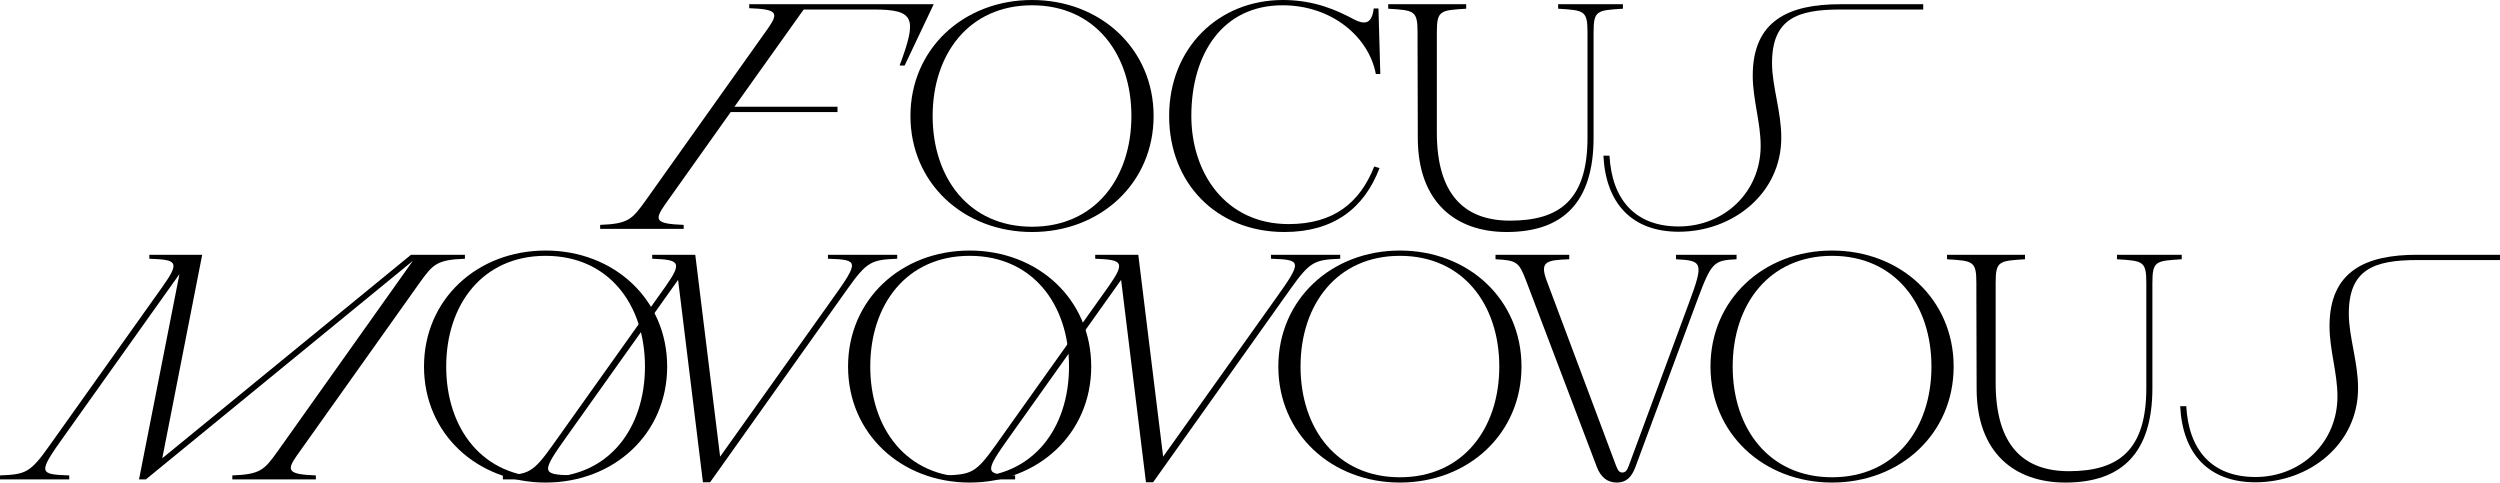 <svg width="3181" height="614" viewBox="0 0 3181 614" fill="none" xmlns="http://www.w3.org/2000/svg">
<path d="M763.634 291.172H869.906V286.129C834.258 284.784 832.24 280.413 845.692 260.912L929.768 142.56H1065.64V135.836H934.477L1022.59 12.104H1111.37C1164.17 12.104 1167.2 22.863 1144.67 83.384H1151.06L1188.05 5.38H953.31V10.423C988.958 11.768 990.976 16.139 977.523 35.64L821.478 255.196C804.327 279.068 799.619 284.784 763.634 286.129V291.172Z" fill="black"/>
<path d="M1313.15 295.207C1400.25 295.207 1467.85 233.005 1467.85 147.604C1467.85 62.202 1400.25 0 1313.15 0C1226.05 0 1158.45 62.202 1158.45 147.604C1158.45 233.005 1226.05 295.207 1313.15 295.207ZM1313.15 288.483C1232.77 288.483 1186.7 226.281 1186.7 147.604C1186.7 68.927 1232.77 6.725 1313.15 6.725C1393.53 6.725 1439.6 68.927 1439.6 147.604C1439.6 226.281 1393.53 288.483 1313.15 288.483Z" fill="black"/>
<path d="M1487.61 147.604C1487.61 232.669 1547.47 295.207 1634.24 295.207C1696.46 295.207 1735.8 265.283 1755.31 213.84L1748.58 211.823C1730.09 258.558 1696.46 285.12 1639.62 285.12C1559.24 285.12 1515.86 219.892 1515.86 147.604C1515.86 68.59 1555.55 6.725 1631.89 6.725C1695.11 6.725 1741.86 47.408 1750.6 94.144H1756.32L1753.96 10.759H1747.91C1746.57 23.2 1742.19 28.579 1735.8 28.579C1730.09 28.579 1725.72 26.226 1719.33 22.863C1702.51 14.121 1673.59 0 1632.56 0C1549.83 0 1487.61 61.529 1487.61 147.604Z" fill="black"/>
<path d="M1766.36 11.095C1799.65 13.113 1803.69 13.449 1803.69 41.356V55.477L1804.02 176.519C1804.36 256.541 1851.44 295.207 1917.02 295.207C1988.99 295.207 2027.67 257.214 2027.67 175.174V41.356C2027.67 13.449 2031.7 13.113 2065 11.095V5.38H1982.6V11.095C2015.9 13.113 2019.93 13.449 2019.93 41.356V175.174C2019.93 254.188 1984.62 280.749 1921.39 280.749C1863.21 280.749 1828.24 247.463 1828.24 168.45V41.356C1828.24 13.449 1832.27 13.113 1865.57 11.095V5.38H1766.36V11.095Z" fill="black"/>
<path d="M2047.91 198.038H2040.17C2043.2 258.895 2076.49 294.871 2136.02 294.871C2204.62 294.871 2266.5 246.454 2266.5 175.174C2266.5 141.552 2254.73 109.946 2254.73 80.358C2254.73 24.208 2286.34 12.104 2341.5 12.104H2447.1V5.38H2341.5C2276.93 5.38 2230.18 25.553 2230.18 96.161C2230.18 126.421 2240.27 155.673 2240.27 185.597C2240.27 244.437 2193.86 288.146 2136.02 288.146C2080.19 288.146 2050.93 253.515 2047.91 198.038Z" fill="black"/>
<path d="M0 609.965H88.112V604.922C49.1 603.577 47.755 602.232 82.394 553.815L228.35 348.717L176.896 609.965H185.64L525.307 331.906L353.455 573.989C336.304 597.861 331.596 603.577 295.611 604.922V609.965H401.883V604.922C366.235 603.577 364.217 598.87 377.669 579.705L533.714 360.149C550.866 336.277 555.574 330.561 591.558 329.216V324.172H522.952L206.491 583.067L257.272 324.172H190.012V329.216C224.315 330.561 230.032 332.242 206.491 365.192L63.225 566.592C38.339 601.896 32.621 603.577 0 604.922V609.965Z" fill="black"/>
<path d="M694.205 614C781.307 614 848.904 551.798 848.904 466.396C848.904 380.995 781.307 318.793 694.205 318.793C607.102 318.793 539.505 380.995 539.505 466.396C539.505 551.798 607.102 614 694.205 614ZM694.205 607.275C613.828 607.275 567.754 545.073 567.754 466.396C567.754 387.719 613.828 325.517 694.205 325.517C774.581 325.517 820.655 387.719 820.655 466.396C820.655 545.073 774.581 607.275 694.205 607.275Z" fill="black"/>
<path d="M639.831 609.965H727.943V604.922C688.931 603.577 687.586 602.232 722.225 553.815L862.8 356.114L894.413 613.664H903.493L1078.37 367.546C1103.26 332.578 1108.97 330.561 1141.6 329.216V324.172H1053.48V329.216C1092.5 330.561 1093.84 331.906 1059.2 380.322L916.273 581.05L884.66 324.172H829.843V329.216C864.146 330.561 869.19 332.914 846.322 365.192L703.056 566.592C678.17 601.56 672.453 603.577 639.831 604.922V609.965Z" fill="black"/>
<path d="M1233.77 614C1320.87 614 1388.47 551.798 1388.47 466.396C1388.47 380.995 1320.87 318.793 1233.77 318.793C1146.67 318.793 1079.07 380.995 1079.07 466.396C1079.07 551.798 1146.67 614 1233.77 614ZM1233.77 607.275C1153.39 607.275 1107.32 545.073 1107.32 466.396C1107.32 387.719 1153.39 325.517 1233.77 325.517C1314.15 325.517 1360.22 387.719 1360.22 466.396C1360.22 545.073 1314.15 607.275 1233.77 607.275Z" fill="black"/>
<path d="M1203.53 609.965H1291.65V604.922C1252.63 603.577 1251.29 602.232 1285.93 553.815L1426.5 356.114L1458.12 613.664H1467.2L1642.07 367.546C1666.96 332.578 1672.68 330.561 1705.3 329.216V324.172H1617.19V329.216C1656.2 330.561 1657.54 331.906 1622.9 380.322L1479.98 581.05L1448.36 324.172H1393.55V329.216C1427.85 330.561 1432.89 332.914 1410.02 365.192L1266.76 566.592C1241.87 601.56 1236.16 603.577 1203.53 604.922V609.965Z" fill="black"/>
<path d="M1781.25 614C1868.36 614 1935.95 551.798 1935.95 466.396C1935.95 380.995 1868.36 318.793 1781.25 318.793C1694.15 318.793 1626.55 380.995 1626.55 466.396C1626.55 551.798 1694.15 614 1781.25 614ZM1781.25 607.275C1700.88 607.275 1654.8 545.073 1654.8 466.396C1654.8 387.719 1700.88 325.517 1781.25 325.517C1861.63 325.517 1907.7 387.719 1907.7 466.396C1907.7 545.073 1861.63 607.275 1781.25 607.275Z" fill="black"/>
<path d="M2159.83 381.331C2177.65 333.587 2180.68 331.233 2209.6 329.888V324.172H2132.58V329.888C2166.22 331.569 2168.23 333.923 2149.06 385.366L2072.39 592.818C2070.37 598.197 2068.35 601.223 2064.32 601.223C2060.28 601.223 2058.6 598.534 2056.24 592.482L1968.13 357.459C1958.72 332.578 1967.8 330.897 1996.72 329.888V324.172H1902.89V329.888C1930.8 331.233 1932.82 333.587 1942.57 359.14L2031.69 593.826C2036.74 607.276 2045.15 614 2057.25 614C2069.36 614 2076.09 606.939 2080.79 594.499L2159.83 381.331Z" fill="black"/>
<path d="M2331.12 614C2418.22 614 2485.82 551.798 2485.82 466.396C2485.82 380.995 2418.22 318.793 2331.12 318.793C2244.01 318.793 2176.42 380.995 2176.42 466.396C2176.42 551.798 2244.01 614 2331.12 614ZM2331.12 607.275C2250.74 607.275 2204.67 545.073 2204.67 466.396C2204.67 387.719 2250.74 325.517 2331.12 325.517C2411.49 325.517 2457.57 387.719 2457.57 466.396C2457.57 545.073 2411.49 607.275 2331.12 607.275Z" fill="black"/>
<path d="M2477.4 329.888C2510.69 331.906 2514.73 332.242 2514.73 360.149V374.27L2515.06 495.312C2515.4 575.334 2562.48 614 2628.06 614C2700.03 614 2738.7 576.006 2738.7 493.967V360.149C2738.7 332.242 2742.74 331.906 2776.03 329.888V324.172H2693.64V329.888C2726.93 331.906 2730.97 332.242 2730.97 360.149V493.967C2730.97 572.98 2695.66 599.542 2632.43 599.542C2574.25 599.542 2539.28 566.256 2539.28 487.243V360.149C2539.28 332.242 2543.31 331.906 2576.61 329.888V324.172H2477.4V329.888Z" fill="black"/>
<path d="M2781.81 516.83H2774.07C2777.1 577.688 2810.39 613.664 2869.92 613.664C2938.52 613.664 3000.4 565.247 3000.4 493.967C3000.4 460.344 2988.63 428.739 2988.63 399.151C2988.63 343.001 3020.25 330.897 3075.4 330.897H3181V324.172H3075.4C3010.83 324.172 2964.08 344.346 2964.08 414.954C2964.08 445.214 2974.17 474.466 2974.17 504.39C2974.17 563.23 2927.76 606.939 2869.92 606.939C2814.09 606.939 2784.83 572.308 2781.81 516.83Z" fill="black"/>
</svg>
